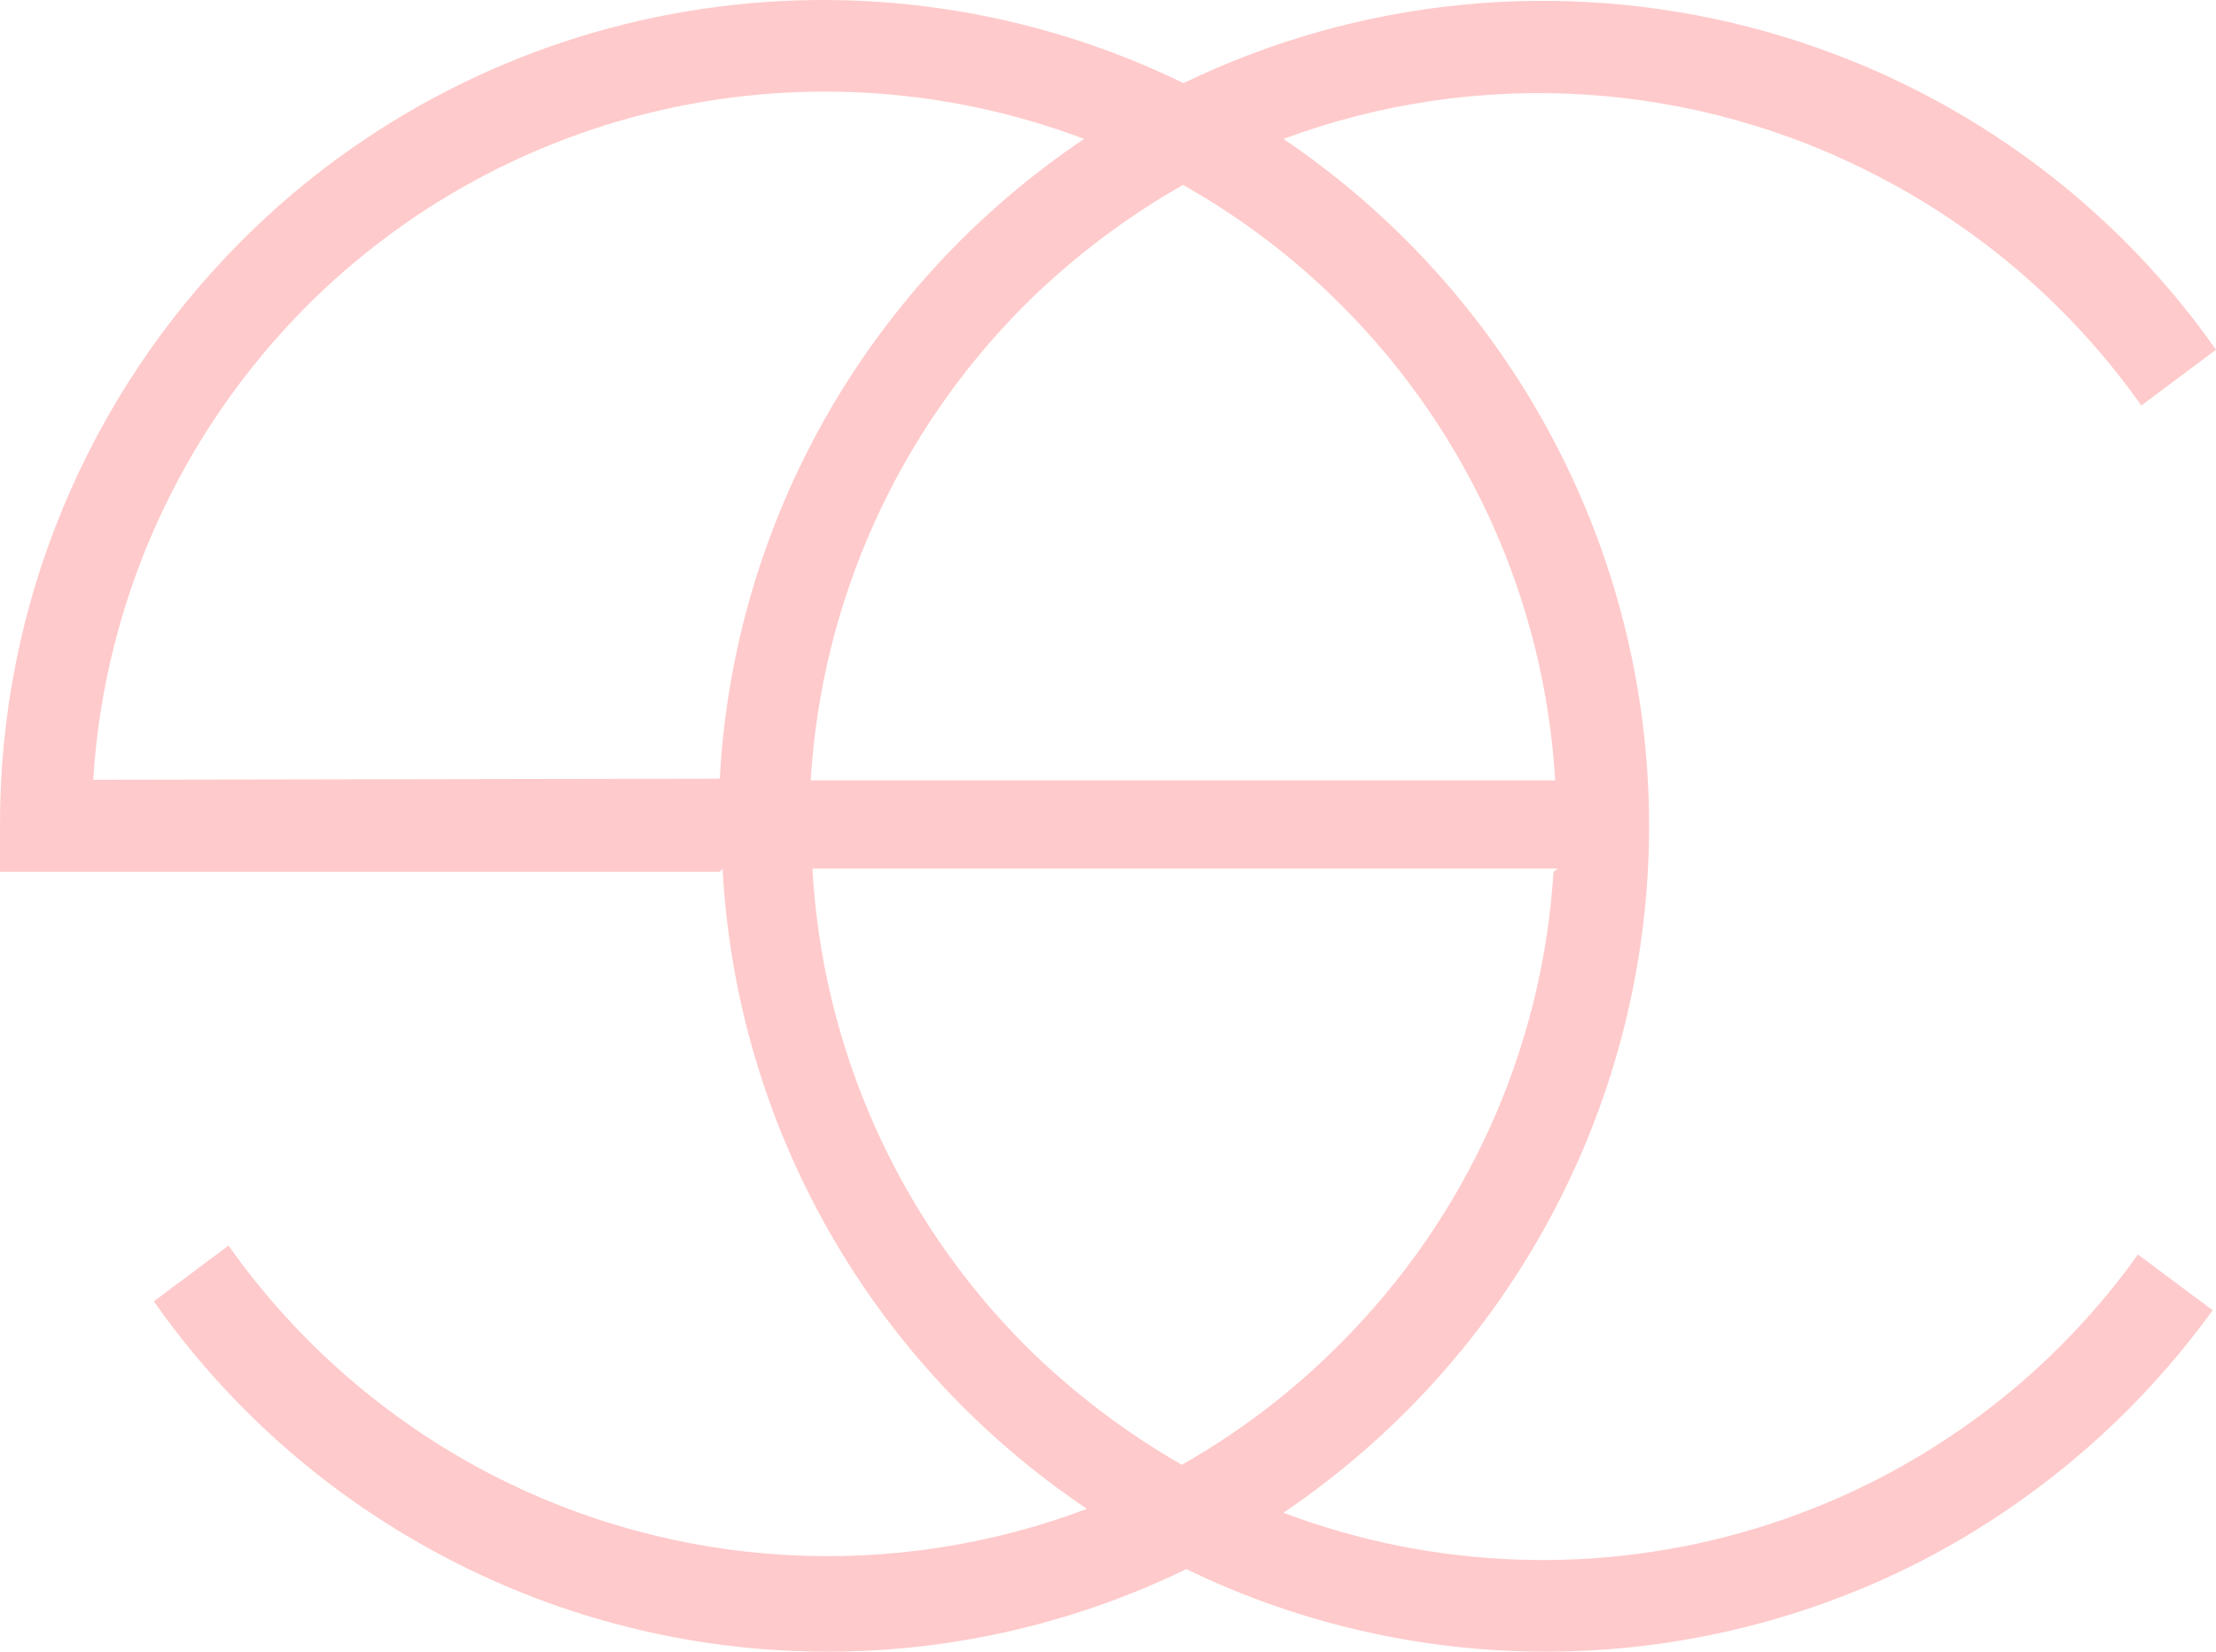 <svg width="110" height="82" viewBox="0 0 110 82" fill="none" xmlns="http://www.w3.org/2000/svg">
<path d="M35.728 38.659C36.069 32.336 37.88 26.178 41.018 20.666C44.156 15.155 48.536 10.442 53.816 6.896C47.263 4.421 40.128 3.889 33.277 5.364C26.426 6.839 20.152 10.257 15.217 15.204C8.939 21.508 5.176 29.862 4.626 38.715L35.728 38.659ZM58.748 9.166C55.841 10.817 53.17 12.848 50.806 15.204C44.53 21.518 40.776 29.883 40.243 38.742H77.198C76.674 29.867 72.908 21.488 66.608 15.176C64.276 12.834 61.631 10.821 58.748 9.194V9.166ZM35.728 43.284H0V40.986C-0.027 30.117 4.282 19.681 11.984 11.963C17.971 5.956 25.706 1.968 34.096 0.562C42.486 -0.844 51.109 0.403 58.748 4.126C67.478 -0.096 77.437 -1.083 86.833 1.344C96.23 3.77 104.445 9.452 110 17.363L106.293 20.133C102.929 15.37 98.467 11.477 93.278 8.779C88.762 6.412 83.792 5.021 78.696 4.696C73.6 4.372 68.493 5.121 63.709 6.896C69.302 10.681 73.879 15.766 77.042 21.71C80.205 27.654 81.859 34.276 81.859 40.999C81.859 47.723 80.205 54.345 77.042 60.289C73.879 66.232 69.302 71.318 63.709 75.103C71.21 77.935 79.445 78.213 87.122 75.892C94.799 73.572 101.483 68.784 106.126 62.281L109.833 65.05C106.066 70.261 101.122 74.52 95.397 77.485C89.766 80.379 83.531 81.924 77.192 81.996C70.852 82.069 64.584 80.666 58.888 77.9C53.173 80.68 46.88 82.083 40.518 81.996C34.156 81.91 27.904 80.336 22.268 77.401C16.424 74.37 11.405 69.981 7.636 64.607L11.343 61.838C14.707 66.601 19.169 70.494 24.358 73.192C28.89 75.536 33.871 76.901 38.972 77.197C44.072 77.493 49.179 76.713 53.955 74.909C48.672 71.36 44.289 66.642 41.151 61.126C38.013 55.61 36.204 49.446 35.868 43.118L35.728 43.284ZM77.337 43.118H40.327C40.817 51.987 44.542 60.375 50.806 66.712C53.147 69.051 55.79 71.072 58.665 72.721C61.549 71.086 64.194 69.064 66.524 66.712C72.8 60.44 76.565 52.112 77.114 43.284" fill="#FFCACB"/>
</svg>
